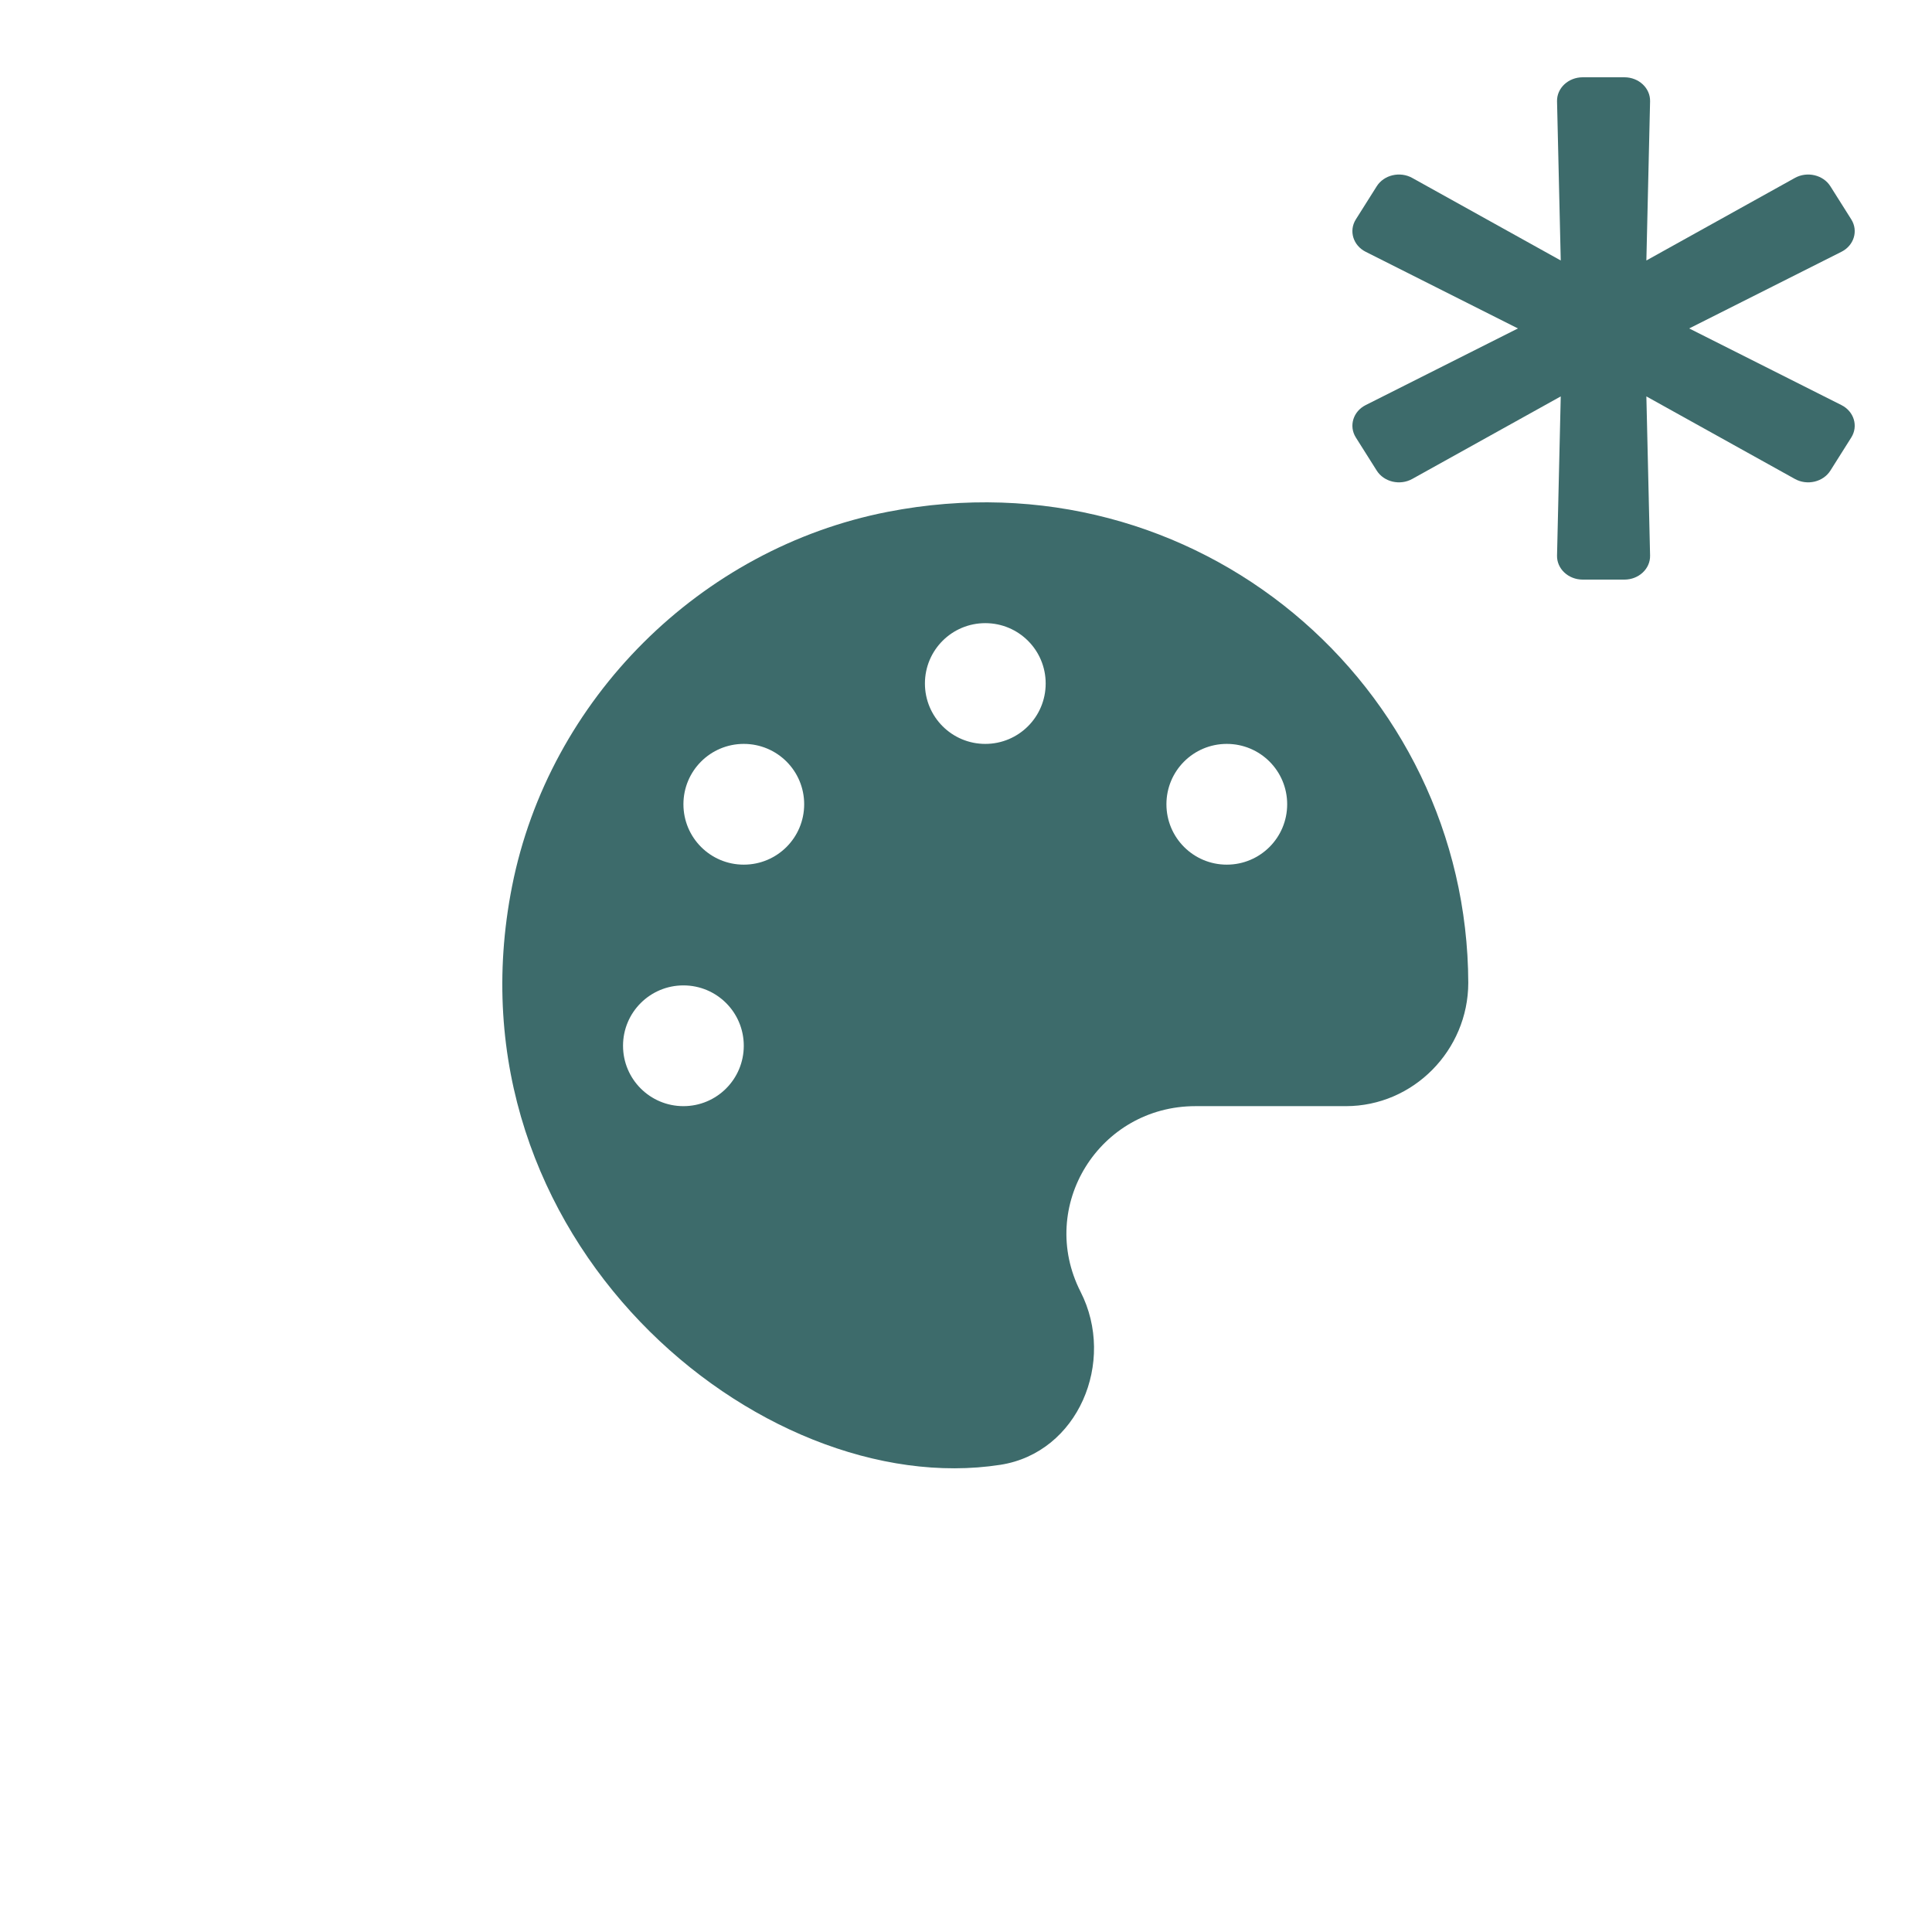 <svg width="50" height="50" viewBox="0 0 50 50" fill="none" xmlns="http://www.w3.org/2000/svg">
<rect width="50" height="50" fill="white"/>
<path d="M22.975 13.246C18.122 14.193 14.21 18.095 13.253 22.933C11.447 32.064 19.684 38.871 25.89 37.909C27.902 37.596 28.888 35.243 27.965 33.431C26.837 31.215 28.449 28.627 30.939 28.627H34.831C36.578 28.627 37.995 27.181 37.999 25.438C37.975 17.743 30.973 11.688 22.975 13.246ZM17.687 28.627C16.823 28.627 16.124 27.928 16.124 27.064C16.124 26.2 16.823 25.502 17.687 25.502C18.551 25.502 19.249 26.2 19.249 27.064C19.249 27.928 18.551 28.627 17.687 28.627ZM19.249 22.377C18.385 22.377 17.687 21.678 17.687 20.814C17.687 19.95 18.385 19.252 19.249 19.252C20.114 19.252 20.812 19.95 20.812 20.814C20.812 21.678 20.114 22.377 19.249 22.377ZM25.499 19.252C24.635 19.252 23.937 18.553 23.937 17.689C23.937 16.825 24.635 16.127 25.499 16.127C26.364 16.127 27.062 16.825 27.062 17.689C27.062 18.553 26.364 19.252 25.499 19.252ZM31.749 22.377C30.885 22.377 30.187 21.678 30.187 20.814C30.187 19.95 30.885 19.252 31.749 19.252C32.614 19.252 33.312 19.95 33.312 20.814C33.312 21.678 32.614 22.377 31.749 22.377Z" fill="#3D6B6B"/>
<path d="M47.655 10.483L43.716 8.5L47.655 6.517C47.982 6.353 48.097 5.974 47.911 5.678L47.371 4.822C47.185 4.526 46.77 4.428 46.451 4.605L42.608 6.741L42.704 2.622C42.712 2.281 42.412 2 42.04 2H40.96C40.588 2 40.288 2.281 40.296 2.622L40.392 6.741L36.549 4.605C36.23 4.428 35.815 4.526 35.629 4.822L35.089 5.678C34.903 5.974 35.018 6.353 35.345 6.517L39.284 8.5L35.345 10.483C35.018 10.647 34.903 11.026 35.089 11.322L35.629 12.178C35.815 12.474 36.23 12.572 36.549 12.395L40.392 10.259L40.296 14.378C40.288 14.719 40.588 15 40.96 15H42.04C42.412 15 42.712 14.719 42.704 14.378L42.608 10.259L46.451 12.395C46.77 12.572 47.185 12.474 47.371 12.178L47.911 11.322C48.097 11.026 47.982 10.647 47.655 10.483Z" fill="#3D6B6B"/>
</svg>
